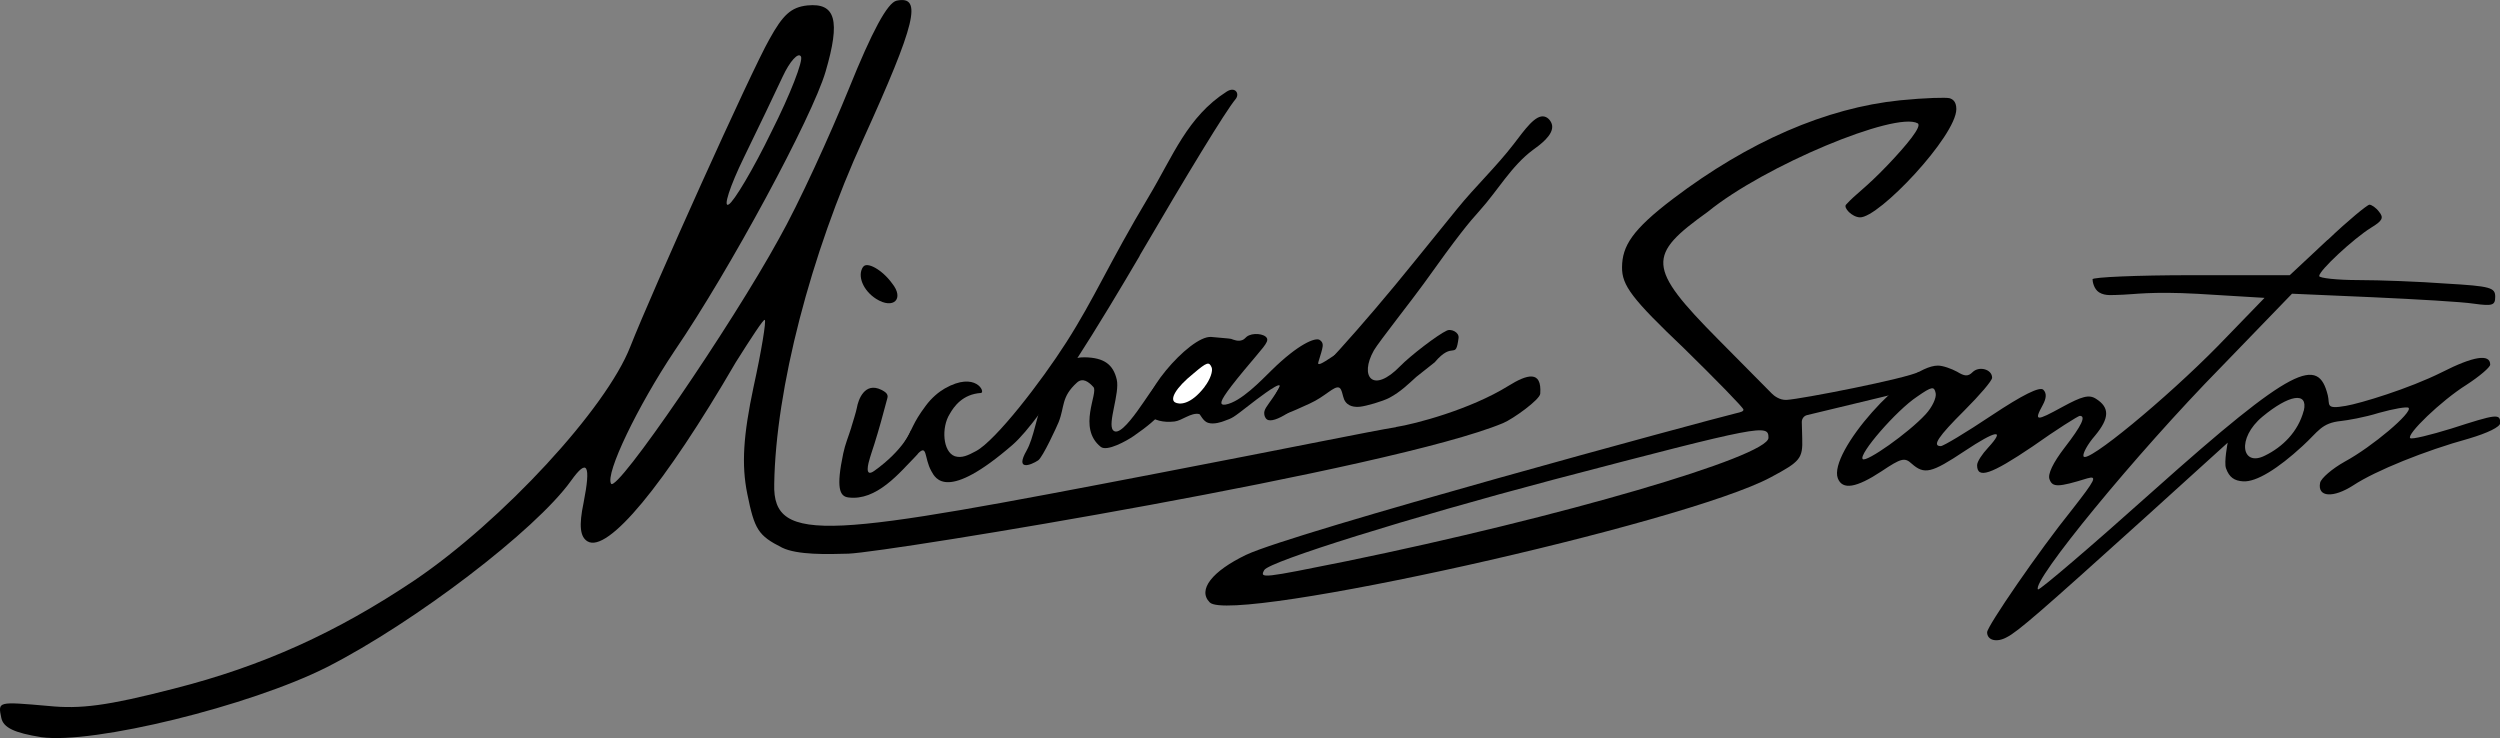 <?xml version="1.0" encoding="UTF-8"?>
<svg id="Layer_2" data-name="Layer 2" xmlns="http://www.w3.org/2000/svg" viewBox="0 0 234.75 69.3">
  <rect x="0" y="0" width="234.75" height="69.3" fill="#808080" stroke="none"/>
  <g id="Layer_1-2" data-name="Layer 1">
    <g>
      <path d="M180.2,34.91c-1.21.64-11.05,2.56-12.43,2.64-.68.04-1.22-.42-1.38-.58l-5.04-5.09c-6.76-6.82-6.67-7.92-.99-11.99,5.33-4.35,17.65-9.45,19.71-8.31.45.25-1.02,2.03-2.81,3.91-2.13,2.23-2.96,2.67-3.92,3.73-.26.29.56,1.16,1.3,1.19,1.77.08,9.06-7.65,9.06-10.17,0-.76-.4-.95-.65-1.02-.29-.08-2.23-.04-4.64.2-6.94.71-14.23,3.88-21.29,9.23-3.88,2.94-4.79,4.46-4.81,6.44-.02,1.71.93,2.97,5.81,7.61,3.06,3,5.59,5.59,5.59,5.76s-.19.23-.71.35c-2.8.68-41.52,11.17-45.99,13.29-3.18,1.53-4.59,3.29-3.41,4.47,2.06,2.06,44.64-7.41,52.69-11.76,2.76-1.47,3-1.76,2.94-3.65l-.04-1.54c0-.3.2-.57.49-.64l4.61-1.11s5.15-1.25,6.22-1.5M166.06,41.11c0,1.76-19.58,7.47-39.64,11.59-7.88,1.59-8.17,1.65-7.7.82.53-.82,13.53-4.88,27.11-8.47,19.76-5.18,20.23-5.23,20.23-3.94Z"/>
      <path d="M218.55,22.53l-3.54,3.31h-9.26c-5.1,0-9.26.19-9.26.38,0,.24.13.92.61,1.23.61.38,1.3.24,2.28.22.89-.02,2.63-.32,6.98-.08l6.28.38-4.39,4.53c-4.82,4.91-12.37,11.15-12.61,10.34-.09-.24.38-1.13,1.09-1.94,1.37-1.65,1.37-2.64.09-3.45-.66-.43-1.32-.24-3.16.76-2.5,1.37-2.69,1.37-1.84-.19.33-.61.38-1.09.05-1.42s-1.94.47-4.86,2.41c-2.41,1.61-4.53,2.88-4.77,2.88-.85,0-.24-.9,2.22-3.35,1.42-1.42,2.6-2.79,2.6-3.07,0-.8-1.23-1.13-1.84-.52-.43.43-.76.38-1.46-.05-.52-.28-1.32-.57-1.79-.57-3.07,0-10.3,8.17-9.4,10.58.43,1.13,1.75.9,4.11-.66,1.84-1.23,2.17-1.32,2.83-.71,1.18,1.04,1.84.9,4.96-1.18,2.98-1.98,3.87-2.13,2.22-.33-.57.61-1.04,1.32-1.04,1.65,0,1.32,1.28.9,5.2-1.75,2.27-1.61,4.3-2.88,4.44-2.88.61,0,.19.9-1.42,2.98-1.09,1.42-1.61,2.5-1.42,2.98.28.76.8.76,3.54-.09.99-.28.76.14-1.42,2.93-3.12,3.87-7.98,10.96-7.98,11.52,0,.76.9.99,1.84.47,1.04-.52,3.21-2.41,12.99-11.24l7.76-7.03s-.36,1.83-.16,2.4c.3.85.78,1.18,1.61,1.23,1.23.08,3.26-1.18,5.57-3.31,1.51-1.37,1.75-2.17,3.64-2.36.56-.06,2.17-.33,3.54-.76,1.37-.38,2.64-.61,2.79-.47.38.43-3.4,3.64-6,5.05-1.18.66-2.22,1.56-2.31,1.98-.28,1.37,1.23,1.46,3.12.24,2.08-1.37,6.75-3.26,10.86-4.39,1.75-.52,2.93-1.09,2.93-1.46,0-.9-.33-.85-4.58.52-1.98.61-3.73,1.04-3.87.9-.38-.33,2.88-3.5,5.29-5.01,1.23-.8,2.22-1.65,2.22-1.89,0-1.04-1.56-.8-4.53.71-3.12,1.56-7.67,2.93-9.02,3.16-1.98.35-1.48-.11-1.7-.99-.9-3.64-3.12-2.88-16.39,8.97-5.81,5.2-10.67,9.35-10.82,9.26-.66-.71,9.21-12.75,17.14-20.83l6.71-6.94,7.56.33c4.11.19,8.41.43,9.54.61,1.75.24,1.98.14,1.98-.66,0-.85-.43-.99-4.58-1.23-2.55-.19-6.28-.33-8.27-.33s-3.68-.19-3.68-.38c0-.52,3.21-3.5,4.86-4.53,1.09-.66,1.23-.94.76-1.51-.28-.38-.71-.66-.9-.66s-1.98,1.46-3.92,3.31ZM180.81,38.91c-1.61,1.75-5.57,4.53-5.9,4.2-.43-.43,3.16-4.58,5.1-5.86,1.42-.99,1.61-.99,1.75-.33.09.43-.33,1.32-.94,1.98ZM216.32,38.56c-.52,1.98-1.99,3.42-3.64,4.22-2.19,1.11-2.69-1.62-.23-3.66s4.3-2.4,3.88-.56Z"/>
    </g>
    <g>
      <path d="M79.94,40.13c-.27.87-.58,1.58-.76,2.45-.68,3.22-.35,4.03.48,4.13,2.63.34,4.76-2.23,6.49-4.07l-.61-2.22s-.66,1.8-3.44,3.79c-.96.69-.57-.72-.41-1.23l.14-.45c.33-.96.85-2.72,1.14-3.84l.36-1.33c.1-.38-.23-.58-.58-.76-1.56-.76-2.16.93-2.29,1.69-.04.27-.42,1.5-.52,1.82Z"/>
      <path d="M81.05,25.05c-.58.82-.02,2.23,1.23,3.02,1.61,1.01,2.67,0,1.48-1.47-.94-1.29-2.35-2.05-2.7-1.55Z"/>
    </g>
    <path d="M107.02,23.99c4.4-7.53,8.06-13.56,9-14.68.42-.51-.03-1.22-.83-.71-3.7,2.36-5.04,6.05-7.31,9.84-3.83,6.42-5.07,9.51-7.77,13.73-2.35,3.68-6.6,9.18-8.45,10.18-.78.42-1.35.69-2,.49-1.14-.41-1.28-2.71-.48-3.97.4-.71,1.22-1.86,2.93-1.97.46-.03-.47-2.09-3.4-.42-.57.33-1.23.87-1.79,1.63-1.28,1.72-1.14,2.04-2.17,3.77-1.36,2.28-3.42,2.75-3.04,3.41.39.71,2.63-.71,4.43-2.64.97-1.03.61.32,1.31,1.58.39.71,1.45,2.9,7.64-2.47,2.8-2.43,8.58-12.03,11.94-17.76Z"/>
    <path d="M123.63,36.57c-1.68,1.69-3.99,3.3-4.67,2.81-.19-.14-.24-.42-.24-.46-.08-.45.26-.78.8-1.57.42-.62.72-1.07.63-1.16-.19-.21-2.36,1.47-2.79,1.81-1.67,1.29-1.55,1.22-2.49,1.56-.08.03-.88.33-1.44.14-.47-.15-.72-.8-.82-.82-.77-.17-1.62.62-2.33.7-1.09.12-1.9-.12-2.46-.61-1.4-1.24,3.88-7.5,5.92-7.33,1.75.14,1.86.18,1.86.18.25.09.66.27,1.06.11.2-.08.26-.2.4-.31.54-.42,1.68-.29,1.9.13.2.39-.41.93-2.15,3.03-1.92,2.32-2.25,2.95-2.09,3.15.08.1.25.07.36.06,1.44-.25,3.34-2.26,4.33-3.23,2.53-2.48,4.09-3.08,4.49-2.85.15.09.23.22.23.22.14.24.06.53-.07.99-.27.91-.32.99-.27,1.04.16.16.95-.46,2.13-1.19"/>
    <path d="M132.99,35.39c-.73.66-1.47,1.4-2.52,1.96-.66.35-2.2.78-2.75.84-.49.05-1.2.01-1.51-.69-.13-.29-.2-.99-.46-1.1-.48-.2-1.29.83-2.78,1.5-1.82.82-2.66,1.26-3.22.96-.16-.08-.25-.21-.29-.29-.29-.5.13-1.26.99-2.75l2.7-1.44c-.57,1.19-.85,1.78-.8,1.82.28.22,5.34-5.27,10.58-11.78,1.29-1.6,2.6-3.2,3.89-4.8,1.7-2.1,3.69-3.97,5.34-6.12,1.02-1.33,2.03-2.78,2.88-2.55.35.09.63.45.7.8.17.94-1.21,1.9-1.8,2.33-2.03,1.51-3.31,3.83-5.01,5.71-1.01,1.12-2.01,2.32-5.25,6.86-.88,1.24-4.25,5.51-4.67,6.25-1.39,2.46-.11,4.13,2.47,1.48.91-.94,3.51-2.95,4.4-3.35.38-.17,1.15.16,1.08.71-.29,2.17-.47.18-2.24,2.28"/>
    <path d="M96.41,42.29c-1.14,1.97.38,1.4,1.07.94.44-.29,1.79-3.25,1.93-3.6.58-1.47.22-2.34,1.71-3.7.56-.51,1.12-.06,1.55.41.5.54-1.53,3.84.69,5.62.59.47,2.44-.57,3.08-1.01,5.4-3.7,2.77-4.62,2.15-4.8-.28-.08-3.2,5.28-4.08,4.24-.53-.62.66-3.49.35-4.76-.33-1.38-1.15-2.05-3.02-2.08-4.1-.05-4.17,6.55-5.43,8.73Z"/>
    <path d="M113.12,36.32c-1.35,1.75-2.41,1.68-2.79,1.46-.48-.29.01-1.32,1.75-2.72,1.27-1.08,1.45-1.11,1.69-.57.15.34-.14,1.17-.66,1.83Z" style="fill: #fff;"/>
    <path d="M131.09,40.11c-2.17.34-9.62,1.88-22.27,4.31-30.72,5.91-36.29,6.87-36.12,1.03.14-8.91,3.42-21.59,8.36-32.38C85.99,2.21,86.65-.44,84.2.06c-.87.18-2.33,2.92-4.48,8.25-1.8,4.42-4.71,10.81-6.59,14.13-4.44,8.1-15.2,23.85-15.75,22.98-.57-.93,2.5-7.29,5.95-12.46,5.21-7.63,12.95-21.99,14.19-26.23,1.42-4.83.94-6.48-1.71-6.22-1.54.17-2.3.89-3.56,3.17-1.72,3-11.03,23.7-13.06,28.86-2.27,5.84-12,16.35-20.25,21.94-7.34,4.92-14.28,8.07-22.63,10.19-6.28,1.62-8.77,1.92-11.76,1.62-4.82-.42-4.74-.43-4.43,1.11.19.94,1.26,1.42,3.75,1.82,4.87.69,19.6-2.93,26.82-6.57,8.23-4.19,19.61-12.86,22.94-17.52,1.52-2.13,1.87-1.5,1.17,2.07-.46,2.19-.32,3.21.36,3.63,1.89,1.15,7.2-5.24,13.93-16.81,1.42-2.25,2.62-4.1,2.72-3.98.16.04-.31,2.93-1.05,6.29-.96,4.53-1.15,7.29-.59,10.04.68,3.36,1.02,3.92,3.28,5.06,1.42.69,4.22.62,6.23.56,3.87-.16,51.17-7.96,61.46-12.26.94-.39,3.45-2.2,3.49-2.76.16-2.23-1.23-1.83-3-.73-3.58,2.22-8.76,3.58-10.56,3.86ZM72.44,12.37c-1.69,3.49-3.54,6.59-4.02,6.83-.54.32.11-1.7,1.43-4.41s2.96-6.12,3.64-7.59,1.48-2.33,1.72-1.89c.23.37-1,3.56-2.77,7.06Z"/>
  </g>
</svg>